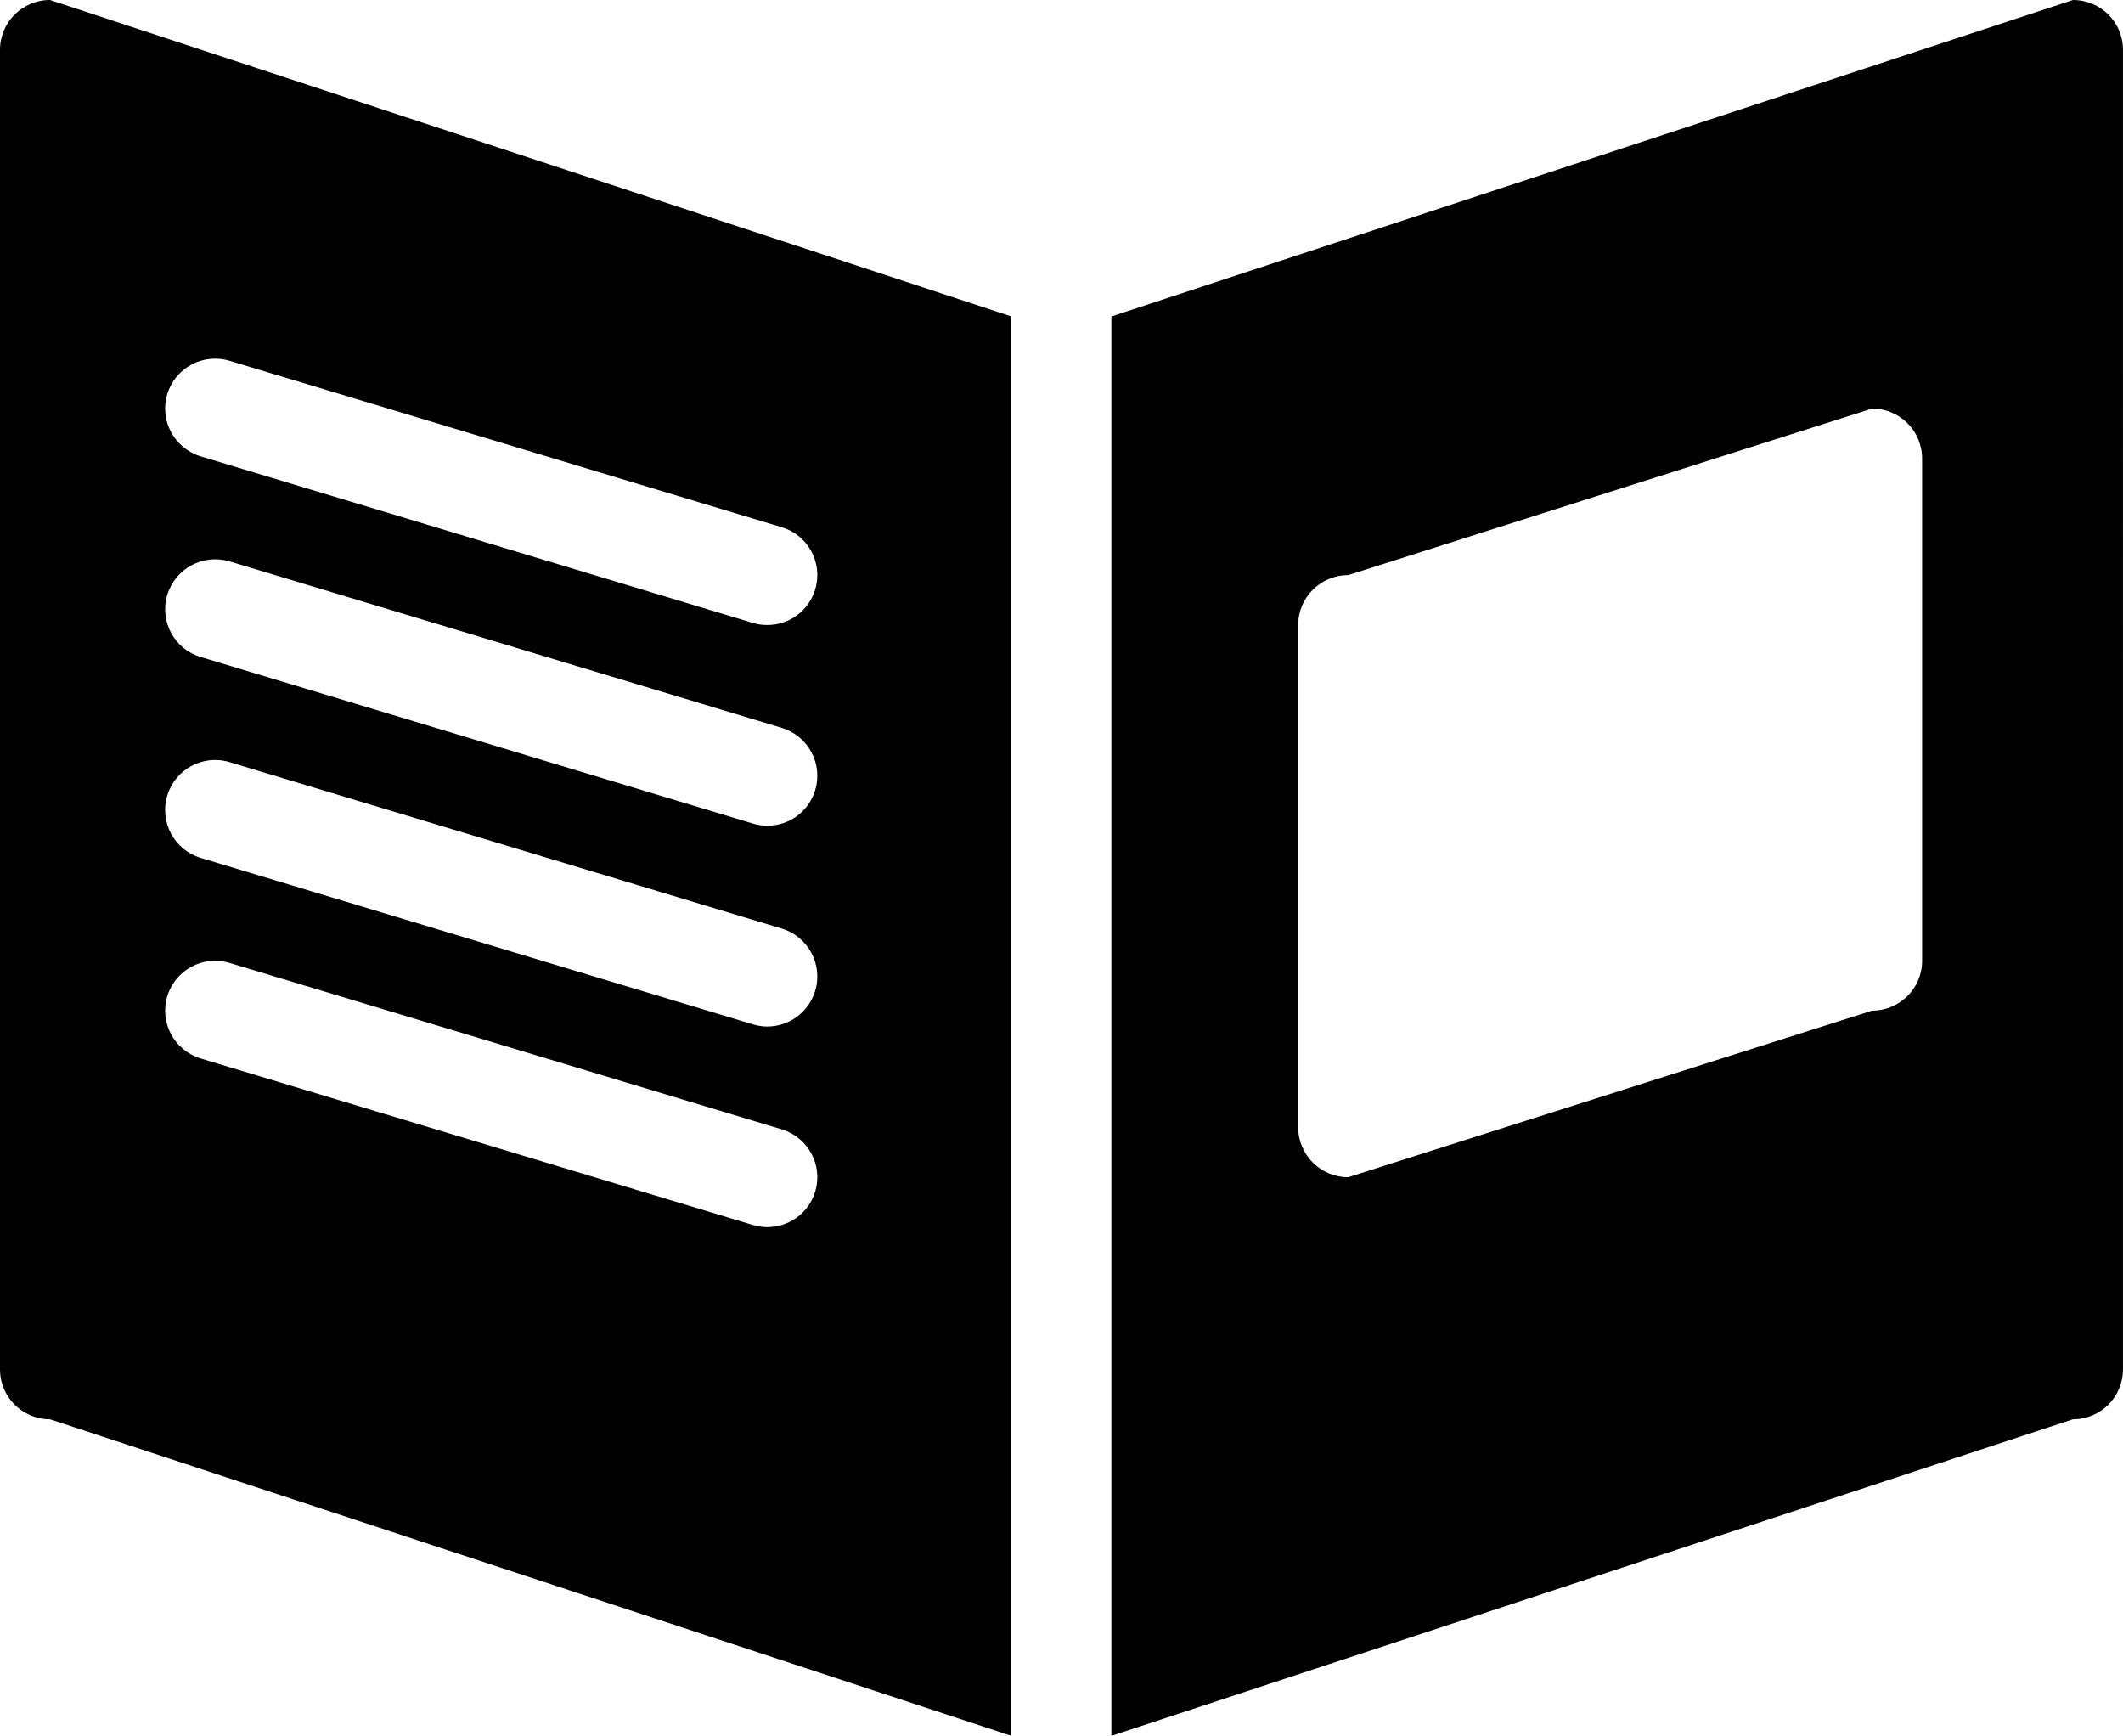 <?xml version="1.0" encoding="iso-8859-1"?>
<!-- Generator: Adobe Illustrator 16.0.4, SVG Export Plug-In . SVG Version: 6.00 Build 0)  -->
<!DOCTYPE svg PUBLIC "-//W3C//DTD SVG 1.1//EN" "http://www.w3.org/Graphics/SVG/1.1/DTD/svg11.dtd">
<svg version="1.1" id="Layer_1" xmlns="http://www.w3.org/2000/svg" xmlns:xlink="http://www.w3.org/1999/xlink" x="0px" y="0px"
	 width="56.929px" height="46.542px" viewBox="0 0 56.929 46.542" style="enable-background:new 0 0 56.929 46.542;"
	 xml:space="preserve">
<path d="M55.588,0L29.802,8.485v38.056l25.786-8.488c0.742,0,1.34-0.598,1.34-1.338V1.338C56.929,0.598,56.331,0,55.588,0z
	 M51.542,25.759c0,0.741-0.6,1.338-1.34,1.338l-14.05,4.466c-0.742,0-1.341-0.601-1.341-1.341V16.758
	c0-0.74,0.599-1.338,1.341-1.338l14.05-4.466c0.741,0,1.34,0.601,1.34,1.341V25.759z M1.34,0C0.598,0,0,0.598,0,1.338v35.377
	c0,0.74,0.598,1.338,1.34,1.338l25.781,8.488V8.485L1.34,0z M21.859,31.951c-0.174,0.577-0.706,0.95-1.283,0.95
	c-0.128,0-0.258-0.019-0.388-0.058L5.383,28.38c-0.709-0.215-1.112-0.96-0.897-1.67c0.214-0.706,0.961-1.107,1.671-0.892
	l14.809,4.463C21.671,30.496,22.074,31.241,21.859,31.951z M21.859,26.567c-0.174,0.579-0.706,0.956-1.283,0.956
	c-0.128,0-0.258-0.019-0.388-0.059L5.379,23.001c-0.706-0.215-1.108-0.96-0.894-1.67c0.214-0.71,0.961-1.112,1.671-0.897
	l14.809,4.463C21.671,25.112,22.074,25.862,21.859,26.567z M21.859,21.186c-0.174,0.582-0.706,0.953-1.283,0.953
	c-0.128,0-0.258-0.019-0.388-0.058L5.383,17.615c-0.709-0.208-1.112-0.96-0.897-1.666c0.214-0.708,0.961-1.109,1.671-0.897
	l14.809,4.464C21.671,19.731,22.074,20.479,21.859,21.186z M21.859,15.803c-0.174,0.582-0.706,0.955-1.283,0.955
	c-0.128,0-0.258-0.016-0.388-0.056L5.383,12.236c-0.709-0.215-1.112-0.96-0.897-1.67c0.214-0.706,0.961-1.107,1.671-0.892
	l14.809,4.463C21.671,14.348,22.074,15.097,21.859,15.803z"/>
</svg>
